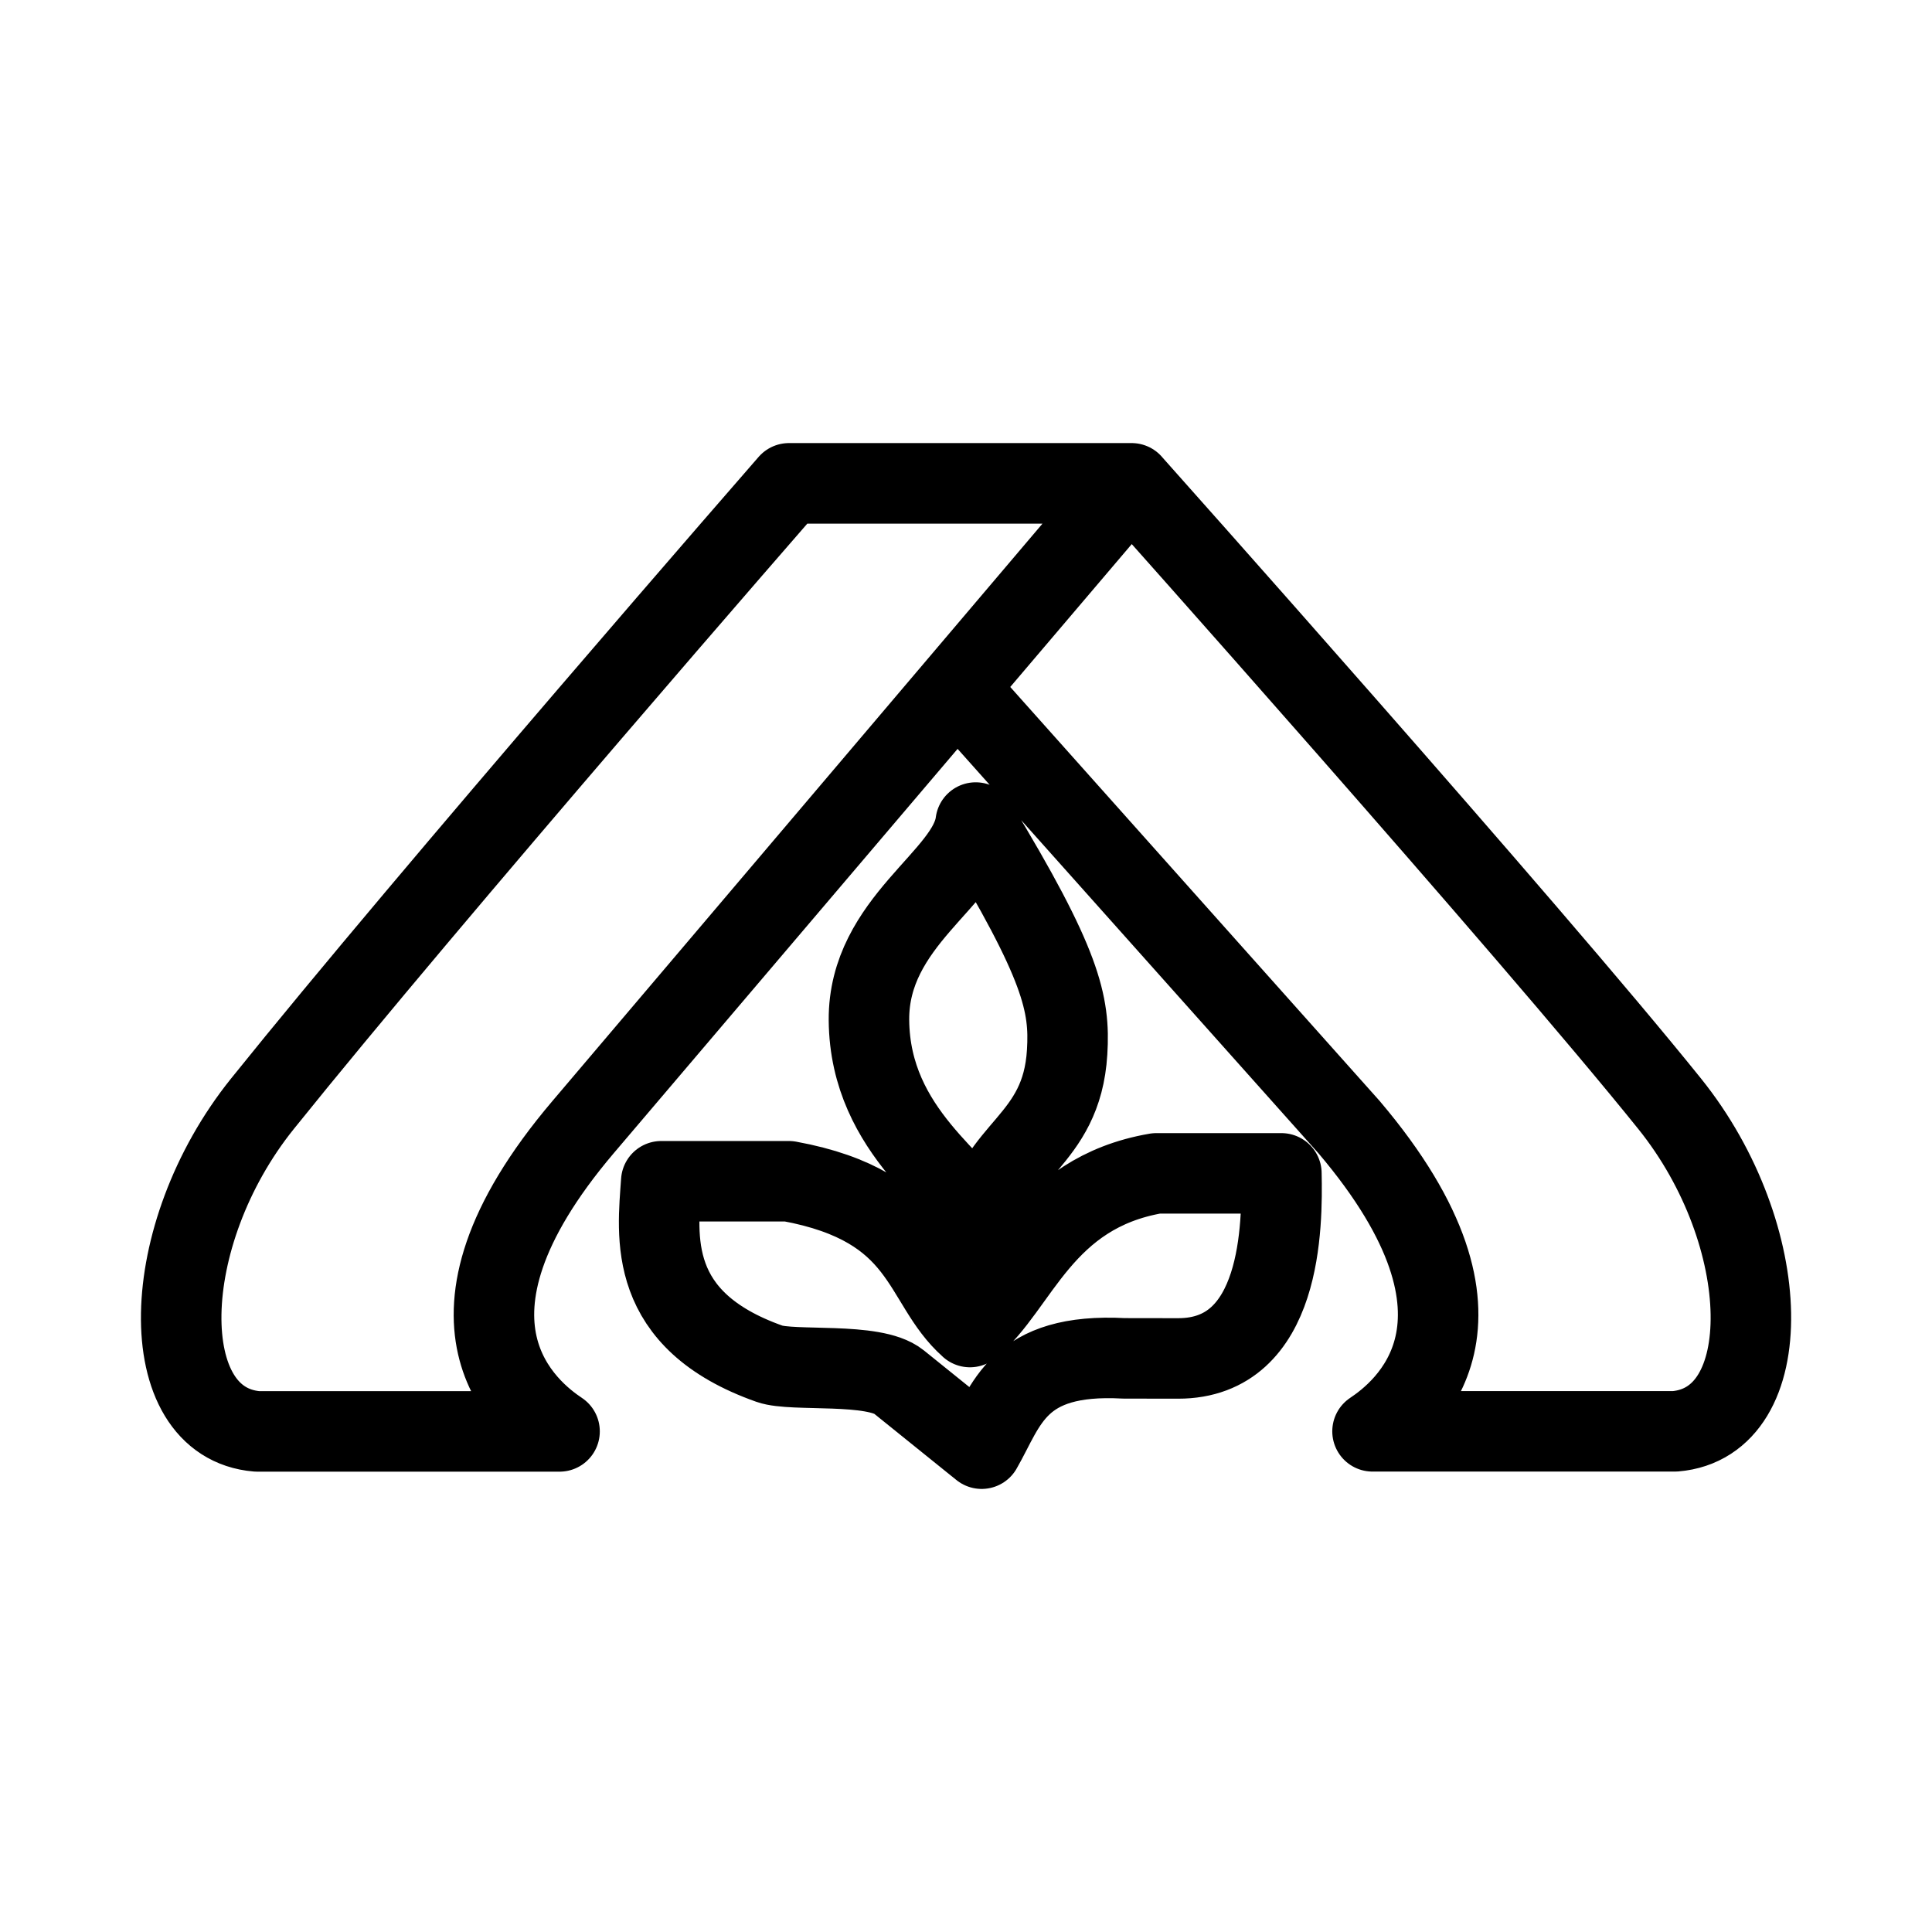 <?xml version="1.0" encoding="UTF-8"?><svg id="b" xmlns="http://www.w3.org/2000/svg" viewBox="0 0 48 48"><defs><style>.d{stroke-width:2px;fill:none;stroke:#000;stroke-linecap:round;stroke-linejoin:round;}</style></defs><path id="c" class="d" d="m24.097,32.968c-1.236-1.089-1.064-2.993-4.497-3.62h-3.171c-.096,1.372-.379,3.451,2.691,4.535.581.204,2.591-.05,3.21.449l2.059,1.66c.622-1.083.876-2.388,3.538-2.244l1.341.002c2.587.004,2.595-3.315,2.568-4.598h-3.107c-2.854.489-3.416,2.829-4.63,3.817l-.001.001Zm.32-2.527c-.422-1.016-2.806-2.28-2.828-5.097-.018-2.451,2.477-3.529,2.652-4.908,2.141,3.527,2.344,4.504,2.272,5.701-.134,2.254-1.802,2.409-2.097,4.304Zm3.697-18.433s9.874,11.066,13.371,15.418c2.619,3.26,2.71,7.919.13,8.135h-7.515c.763-.509,3.556-2.681-.583-7.558l-9.745-10.921m4.343-5.074h-8.513s-8.863,10.164-13.085,15.418c-2.619,3.261-2.71,7.92-.13,8.136h7.515c-.763-.509-3.556-2.681.583-7.558l13.576-15.995m-8.459,0s-8.863,10.164-13.085,15.418c-2.619,3.261-2.71,7.92-.13,8.136h7.515c-.763-.509-3.556-2.681.583-7.558l13.603-15.995h-8.486Z"/></svg>